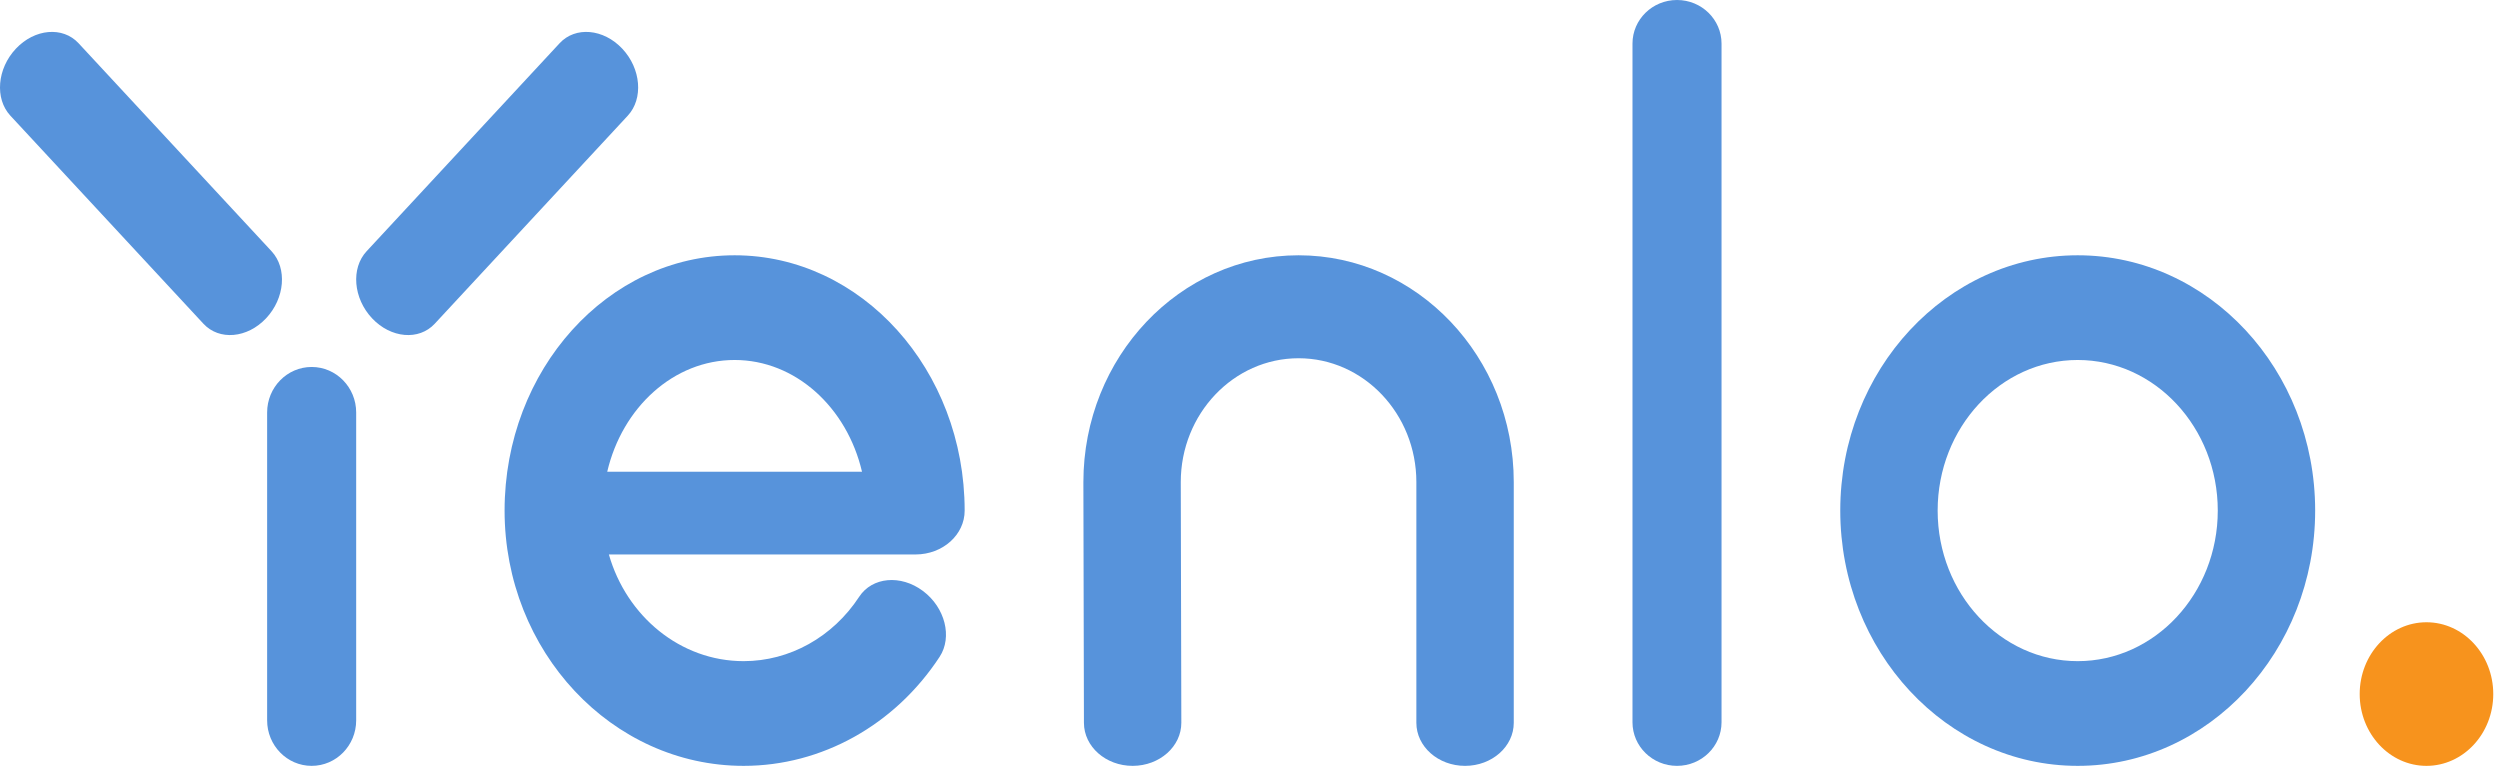<svg width="218" height="67" viewBox="0 0 218 67" fill="none" xmlns="http://www.w3.org/2000/svg">
<g id="Group">
<path id="Vector" fill-rule="evenodd" clip-rule="evenodd" d="M181.176 66.783C169.759 66.783 160.471 56.796 160.471 44.522C160.471 32.247 169.759 22.261 181.176 22.261C192.593 22.261 201.882 32.247 201.882 44.522C201.882 56.796 192.593 66.783 181.176 66.783ZM181.176 31.391C174.442 31.391 168.963 37.281 168.963 44.522C168.963 51.761 174.442 57.652 181.176 57.652C187.911 57.652 193.39 51.761 193.39 44.522C193.39 37.281 187.911 31.391 181.176 31.391Z" fill="#5793DB"/>
<path id="Vector_2" fill-rule="evenodd" clip-rule="evenodd" d="M211.588 66.783C208.377 66.783 205.765 63.974 205.765 60.521C205.765 57.069 208.377 54.261 211.588 54.261C214.799 54.261 217.412 57.069 217.412 60.521C217.412 63.974 214.799 66.783 211.588 66.783Z" fill="#F7931D"/>
<g id="Group_2">
<path id="Vector_3" fill-rule="evenodd" clip-rule="evenodd" d="M27.177 66.783C25.032 66.783 23.294 65.005 23.294 62.812V35.971C23.294 33.778 25.032 32 27.177 32C29.321 32 31.059 33.778 31.059 35.971V62.812C31.059 65.005 29.321 66.783 27.177 66.783Z" fill="#5793DB"/>
<path id="Vector_4" fill-rule="evenodd" clip-rule="evenodd" d="M54.261 4.244C55.902 5.989 56.117 8.605 54.741 10.088L37.907 28.231C36.532 29.713 34.086 29.501 32.445 27.756C30.805 26.011 30.589 23.395 31.965 21.912L48.799 3.769C50.174 2.286 52.619 2.499 54.261 4.244Z" fill="#5793DB"/>
<path id="Vector_5" fill-rule="evenodd" clip-rule="evenodd" d="M1.387 4.244C-0.255 5.989 -0.47 8.605 0.906 10.088L17.74 28.231C19.115 29.713 21.561 29.501 23.202 27.756C24.843 26.011 25.058 23.395 23.683 21.912L6.849 3.769C5.473 2.286 3.028 2.499 1.387 4.244Z" fill="#5793DB"/>
<path id="Vector_6" fill-rule="evenodd" clip-rule="evenodd" d="M146.235 0C144.091 0 142.353 1.702 142.353 3.8V62.982C142.353 65.081 144.091 66.783 146.235 66.783C148.379 66.783 150.118 65.081 150.118 62.982V3.8C150.118 1.702 148.379 0 146.235 0" fill="#5793DB"/>
<path id="Vector_7" fill-rule="evenodd" clip-rule="evenodd" d="M127.754 66.783C125.409 66.783 123.507 65.102 123.507 63.029V42.037C123.507 36.083 118.899 31.239 113.235 31.239C107.571 31.239 102.963 36.083 102.963 42.037L103.012 63.02C103.018 65.093 101.121 66.778 98.776 66.783H98.766C96.425 66.783 94.525 65.108 94.519 63.038L94.471 42.047C94.471 31.132 102.889 22.261 113.235 22.261C123.582 22.261 132 31.132 132 42.037V63.029C132 65.102 130.099 66.783 127.754 66.783Z" fill="#5793DB"/>
<path id="Vector_8" fill-rule="evenodd" clip-rule="evenodd" d="M79.847 48.349C82.212 48.344 84.123 46.63 84.118 44.522C84.118 32.247 75.119 22.261 64.059 22.261C52.998 22.261 44 32.247 44 44.522C44 56.797 53.352 66.783 64.846 66.783C71.645 66.783 78.032 63.228 81.935 57.275C83.063 55.549 82.415 52.983 80.487 51.536C80.484 51.534 80.481 51.532 80.478 51.53C78.542 50.083 76.053 50.311 74.92 52.039C72.619 55.554 68.853 57.652 64.846 57.652C59.317 57.652 54.63 53.728 53.094 48.349H79.847ZM64.059 31.391C69.373 31.391 73.856 35.531 75.167 41.134H52.95C54.261 35.531 58.745 31.391 64.059 31.391Z" fill="#5793DB"/>
</g>
<path id="Vector_9" fill-rule="evenodd" clip-rule="evenodd" d="M82.187 57.724C82.182 57.731 82.178 57.738 82.172 57.745C82.169 57.75 82.168 57.753 82.167 57.756L82.187 57.724Z" fill="#58A6DC"/>
</g>
</svg>
